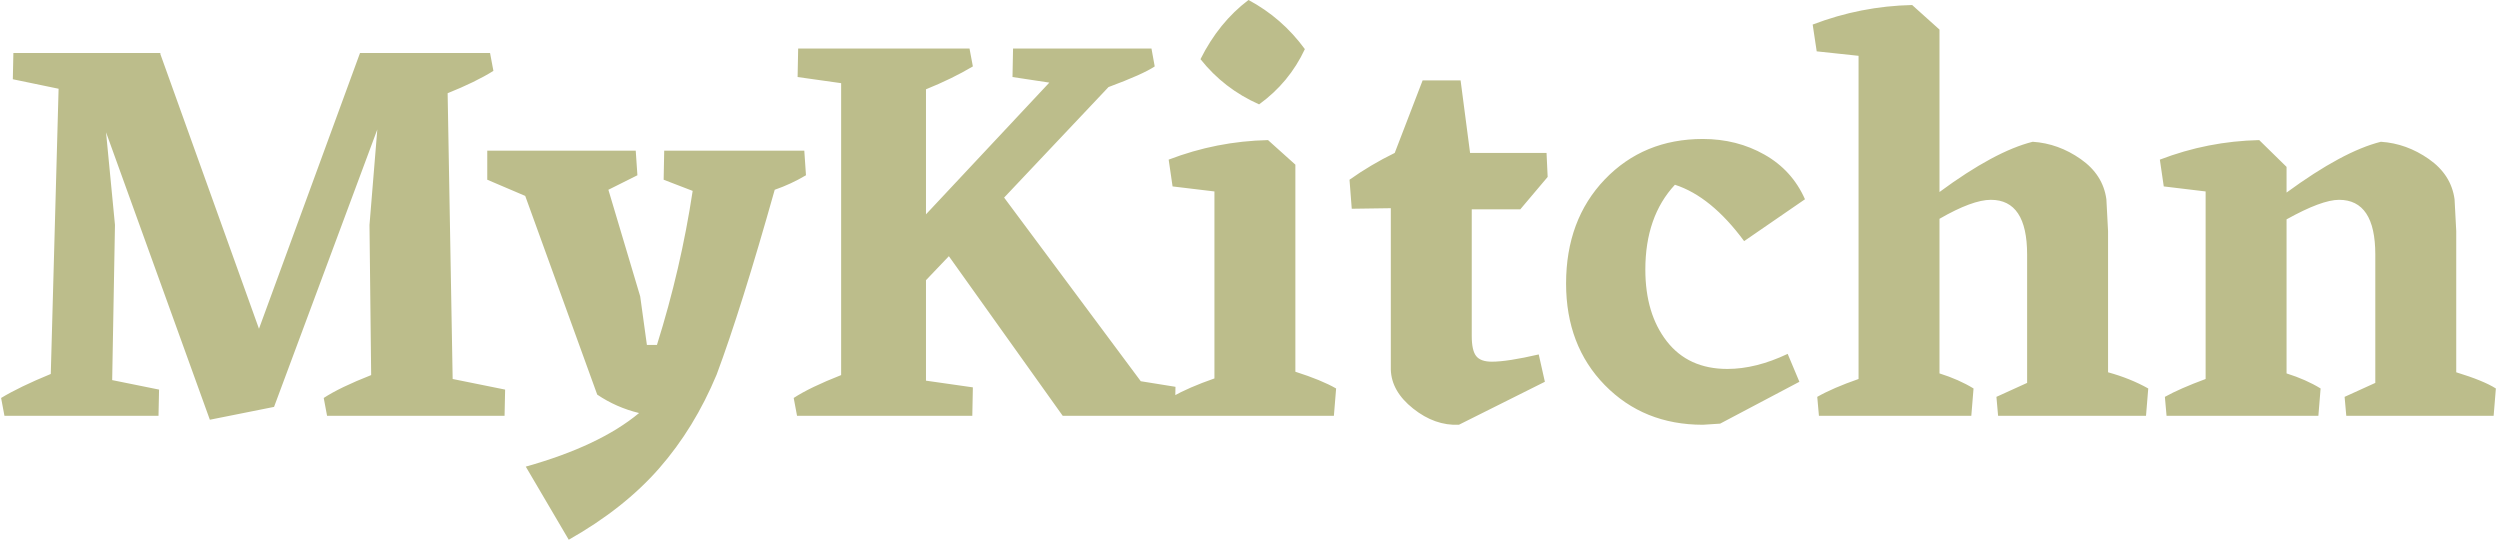 <svg xmlns="http://www.w3.org/2000/svg" version="1.1" xmlns:xlink="http://www.w3.org/1999/xlink" xmlns:svgjs="http://svgjs.dev/svgjs" width="1000" height="217" viewBox="0 0 1000 217"><g transform="matrix(1,0,0,1,-0.606,-0.551)"><svg viewBox="0 0 396 86" data-background-color="#ffffff" preserveAspectRatio="xMidYMid meet" height="217" width="1000" xmlns="http://www.w3.org/2000/svg" xmlns:xlink="http://www.w3.org/1999/xlink"><g id="tight-bounds" transform="matrix(1,0,0,1,0.24,0.218)"><svg viewBox="0 0 395.52 85.563" height="85.563" width="395.52"><g><svg viewBox="0 0 395.52 85.563" height="85.563" width="395.52"><g><svg viewBox="0 0 395.52 85.563" height="85.563" width="395.52"><g id="textblocktransform"><svg viewBox="0 0 395.52 85.563" height="85.563" width="395.52" id="textblock"><g><svg viewBox="0 0 395.52 85.563" height="85.563" width="395.52"><g transform="matrix(1,0,0,1,0,0)"><svg width="395.52" viewBox="1.25 -37.25 223.48 48.35" height="85.563" data-palette-color="#bcbd8b"><path d="M41.7-3.3L46.4-2.35 46.35 0 30.45 0 30.15-1.6Q31.6-2.55 34.4-3.65L34.4-3.65 34.25-17.1 34.95-25.65 25.7-0.8 19.95 0.35 10.65-25.4 11.45-17.1 11.2-3.2 15.4-2.35 15.35 0 1.55 0 1.25-1.6Q2.9-2.6 5.7-3.75L5.7-3.75 6.4-29.3 2.3-30.15 2.35-32.5 15.55-32.5 15.5-32.45 24.35-7.8 33.4-32.5 45.05-32.5 45.35-30.9Q43.75-29.9 41.25-28.9L41.25-28.9 41.7-3.3ZM73.2-23.75L73.35-21.55Q72-20.75 70.55-20.25L70.55-20.25Q67.55-9.6 65.35-3.7L65.35-3.7Q63.35 1.1 60.2 4.7 57.05 8.3 52.1 11.1L52.1 11.1 48.25 4.55Q54.85 2.7 58.4-0.25L58.4-0.25Q56.35-0.75 54.65-1.9L54.65-1.9 48.2-19.7 44.8-21.15 44.8-23.75 58.1-23.75 58.25-21.55 55.65-20.25 58.5-10.7 59.1-6.35 60-6.35Q62.15-13.2 63.2-20.15L63.2-20.15 60.6-21.15 60.65-23.75 73.2-23.75ZM103.34-3.1L106.45-2.6 106.4 0 96.35 0 86.15-14.3 84.1-12.15 84.1-3.15 88.3-2.55 88.25 0 72.55 0 72.25-1.6Q73.7-2.55 76.5-3.65L76.5-3.65 76.5-29.8 72.6-30.35 72.65-32.9 88-32.9 88.3-31.3Q86.45-30.2 84.1-29.25L84.1-29.25 84.1-18.05 95.15-29.85 91.85-30.35 91.9-32.9 104.3-32.9 104.59-31.3Q103.55-30.6 100.45-29.45L100.45-29.45 91.1-19.55 103.34-3.1ZM113.94-27.9L113.94-27.9Q110.79-29.3 108.69-31.95L108.69-31.95Q110.34-35.25 112.99-37.25L112.99-37.25Q115.99-35.65 118.04-32.85L118.04-32.85Q116.64-29.85 113.94-27.9ZM117.19-22.5L117.19-3.95Q119.54-3.2 120.84-2.45L120.84-2.45 120.64 0 106.29 0 106.14-1.7Q107.64-2.55 109.94-3.35L109.94-3.35 109.94-20.1 106.19-20.55 105.84-22.95Q110.14-24.6 114.74-24.7L114.74-24.7 117.19-22.5ZM134.79-4.85L134.79-4.85Q136.19-4.85 138.99-5.5L138.99-5.5 139.54-3.05 131.84 0.8Q129.69 0.9 127.74-0.65 125.79-2.2 125.74-4.15L125.74-4.15 125.74-18.6 122.24-18.55 122.04-21.15Q123.94-22.5 126.09-23.55L126.09-23.55 128.59-30.05 131.99-30.05 132.84-23.55 139.69-23.55 139.79-21.4 137.34-18.5 132.99-18.5 132.99-7.15Q132.99-5.85 133.39-5.35 133.79-4.85 134.79-4.85ZM162.34-3.05L155.24 0.7 153.69 0.8Q148.39 0.8 144.91-2.75 141.44-6.3 141.44-11.85L141.44-11.85Q141.44-17.55 144.91-21.18 148.39-24.8 153.69-24.8L153.69-24.8Q156.74-24.8 159.21-23.4 161.69-22 162.84-19.4L162.84-19.4 157.39-15.65Q154.44-19.65 151.19-20.7L151.19-20.7Q148.54-17.85 148.54-13.1L148.54-13.1Q148.54-9.15 150.46-6.68 152.39-4.2 155.89-4.2L155.89-4.2Q158.44-4.2 161.29-5.55L161.29-5.55 162.34-3.05ZM189.99-16.55L189.99-3.9Q191.99-3.35 193.59-2.45L193.59-2.45 193.39 0 180.14 0 179.99-1.7 182.74-2.95 182.74-14.45Q182.74-19.35 179.49-19.35L179.49-19.35Q177.84-19.35 174.89-17.65L174.89-17.65 174.89-3.8Q176.64-3.25 177.94-2.45L177.94-2.45 177.74 0 164.09 0 163.94-1.7Q165.34-2.5 167.64-3.3L167.64-3.3 167.64-32.25 163.89-32.65 163.53-35.05Q167.84-36.7 172.44-36.8L172.44-36.8 174.89-34.6 174.89-20.05Q179.84-23.7 183.24-24.55L183.24-24.55Q185.54-24.4 187.54-23 189.54-21.6 189.84-19.4L189.84-19.4 189.99-16.55ZM221.18-16.55L221.18-3.9Q223.63-3.15 224.73-2.45L224.73-2.45 224.53 0 211.33 0 211.18-1.7 213.93-2.95 213.93-14.45Q213.93-19.35 210.68-19.35L210.68-19.35Q209.13-19.35 205.98-17.6L205.98-17.6 205.98-3.8Q207.73-3.25 209.03-2.45L209.03-2.45 208.83 0 195.23 0 195.08-1.7Q196.43-2.45 198.73-3.3L198.73-3.3 198.73-20.1 194.98-20.55 194.63-22.95Q198.93-24.6 203.53-24.7L203.53-24.7 205.98-22.3 205.98-20Q211.03-23.7 214.43-24.55L214.43-24.55Q216.73-24.4 218.73-23 220.73-21.6 221.03-19.4L221.03-19.4 221.18-16.55Z" opacity="1" transform="matrix(1,0,0,1,0,0)" fill="#bcbd8b" class="wordmark-text-0" data-fill-palette-color="primary" id="text-0"></path></svg></g></svg></g></svg></g></svg></g><g></g></svg></g><defs></defs></svg><rect width="395.52" height="85.563" fill="none" stroke="none" visibility="hidden"></rect></g></svg></g></svg>